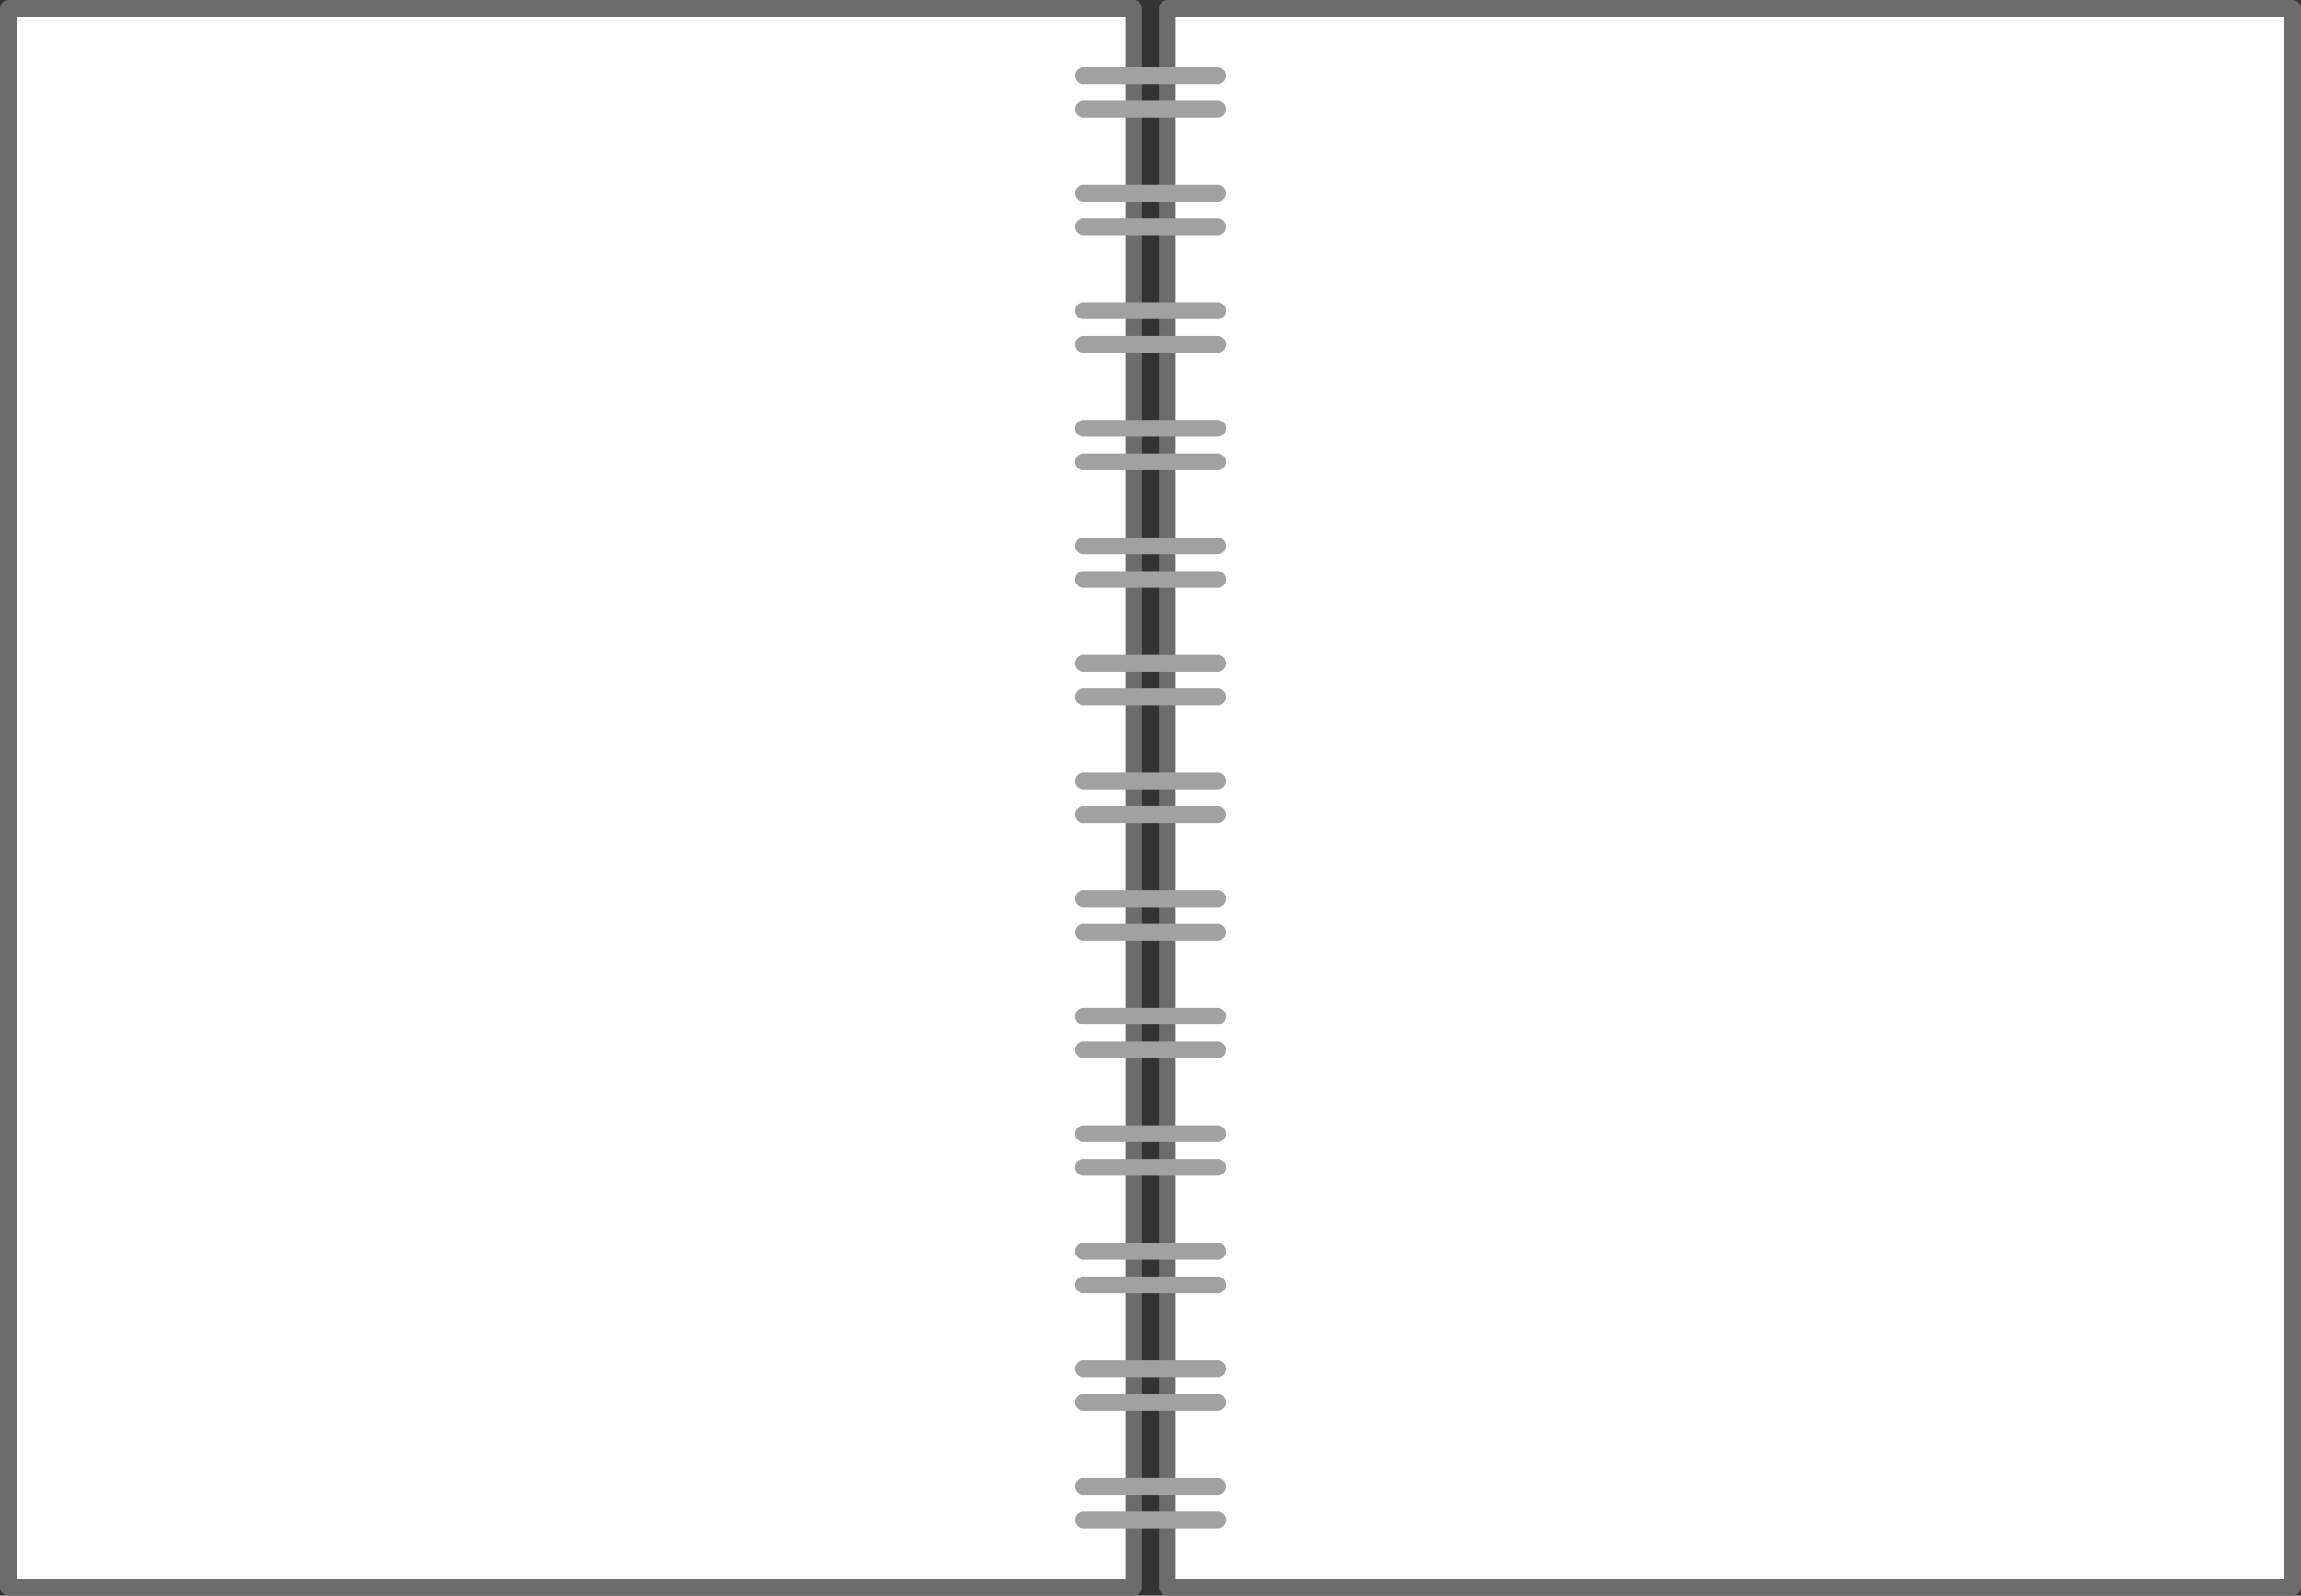 <svg width="137" height="95" viewBox="0 0 137 95" fill="none" xmlns="http://www.w3.org/2000/svg">
<rect x="0" y="0" width="137" height="95" fill="#333333" stroke="none"/>
<rect x="0.5" y="0.5" width="67" height="94" fill="white" stroke="#6C6C6C" stroke-linejoin="round"/>
<rect x="69.5" y="0.5" width="67" height="94" fill="white" stroke="#6C6C6C" stroke-linejoin="round"/>
<line x1="72.5" y1="6.5" x2="64.5" y2="6.5" stroke="#A1A1A1" stroke-linecap="round"/>
<line x1="72.5" y1="4.5" x2="64.5" y2="4.5" stroke="#A1A1A1" stroke-linecap="round"/>
<line x1="72.5" y1="13.5" x2="64.5" y2="13.5" stroke="#A1A1A1" stroke-linecap="round"/>
<line x1="72.5" y1="11.5" x2="64.5" y2="11.5" stroke="#A1A1A1" stroke-linecap="round"/>
<line x1="72.5" y1="20.5" x2="64.5" y2="20.5" stroke="#A1A1A1" stroke-linecap="round"/>
<line x1="72.5" y1="18.5" x2="64.5" y2="18.5" stroke="#A1A1A1" stroke-linecap="round"/>
<line x1="72.5" y1="27.5" x2="64.5" y2="27.5" stroke="#A1A1A1" stroke-linecap="round"/>
<line x1="72.5" y1="25.5" x2="64.5" y2="25.5" stroke="#A1A1A1" stroke-linecap="round"/>
<line x1="72.5" y1="34.5" x2="64.5" y2="34.5" stroke="#A1A1A1" stroke-linecap="round"/>
<line x1="72.5" y1="32.5" x2="64.5" y2="32.5" stroke="#A1A1A1" stroke-linecap="round"/>
<line x1="72.5" y1="41.5" x2="64.5" y2="41.5" stroke="#A1A1A1" stroke-linecap="round"/>
<line x1="72.5" y1="39.5" x2="64.5" y2="39.5" stroke="#A1A1A1" stroke-linecap="round"/>
<line x1="72.5" y1="48.5" x2="64.5" y2="48.5" stroke="#A1A1A1" stroke-linecap="round"/>
<line x1="72.5" y1="46.5" x2="64.5" y2="46.5" stroke="#A1A1A1" stroke-linecap="round"/>
<line x1="72.5" y1="55.5" x2="64.5" y2="55.5" stroke="#A1A1A1" stroke-linecap="round"/>
<line x1="72.5" y1="53.5" x2="64.5" y2="53.5" stroke="#A1A1A1" stroke-linecap="round"/>
<line x1="72.5" y1="62.5" x2="64.5" y2="62.5" stroke="#A1A1A1" stroke-linecap="round"/>
<line x1="72.5" y1="60.5" x2="64.5" y2="60.5" stroke="#A1A1A1" stroke-linecap="round"/>
<line x1="72.5" y1="69.5" x2="64.5" y2="69.5" stroke="#A1A1A1" stroke-linecap="round"/>
<line x1="72.5" y1="67.5" x2="64.5" y2="67.5" stroke="#A1A1A1" stroke-linecap="round"/>
<line x1="72.5" y1="76.5" x2="64.5" y2="76.5" stroke="#A1A1A1" stroke-linecap="round"/>
<line x1="72.5" y1="74.5" x2="64.5" y2="74.5" stroke="#A1A1A1" stroke-linecap="round"/>
<line x1="72.5" y1="83.5" x2="64.5" y2="83.5" stroke="#A1A1A1" stroke-linecap="round"/>
<line x1="72.5" y1="81.5" x2="64.5" y2="81.5" stroke="#A1A1A1" stroke-linecap="round"/>
<line x1="72.5" y1="90.5" x2="64.5" y2="90.5" stroke="#A1A1A1" stroke-linecap="round"/>
<line x1="72.5" y1="88.5" x2="64.5" y2="88.5" stroke="#A1A1A1" stroke-linecap="round"/>
</svg>
